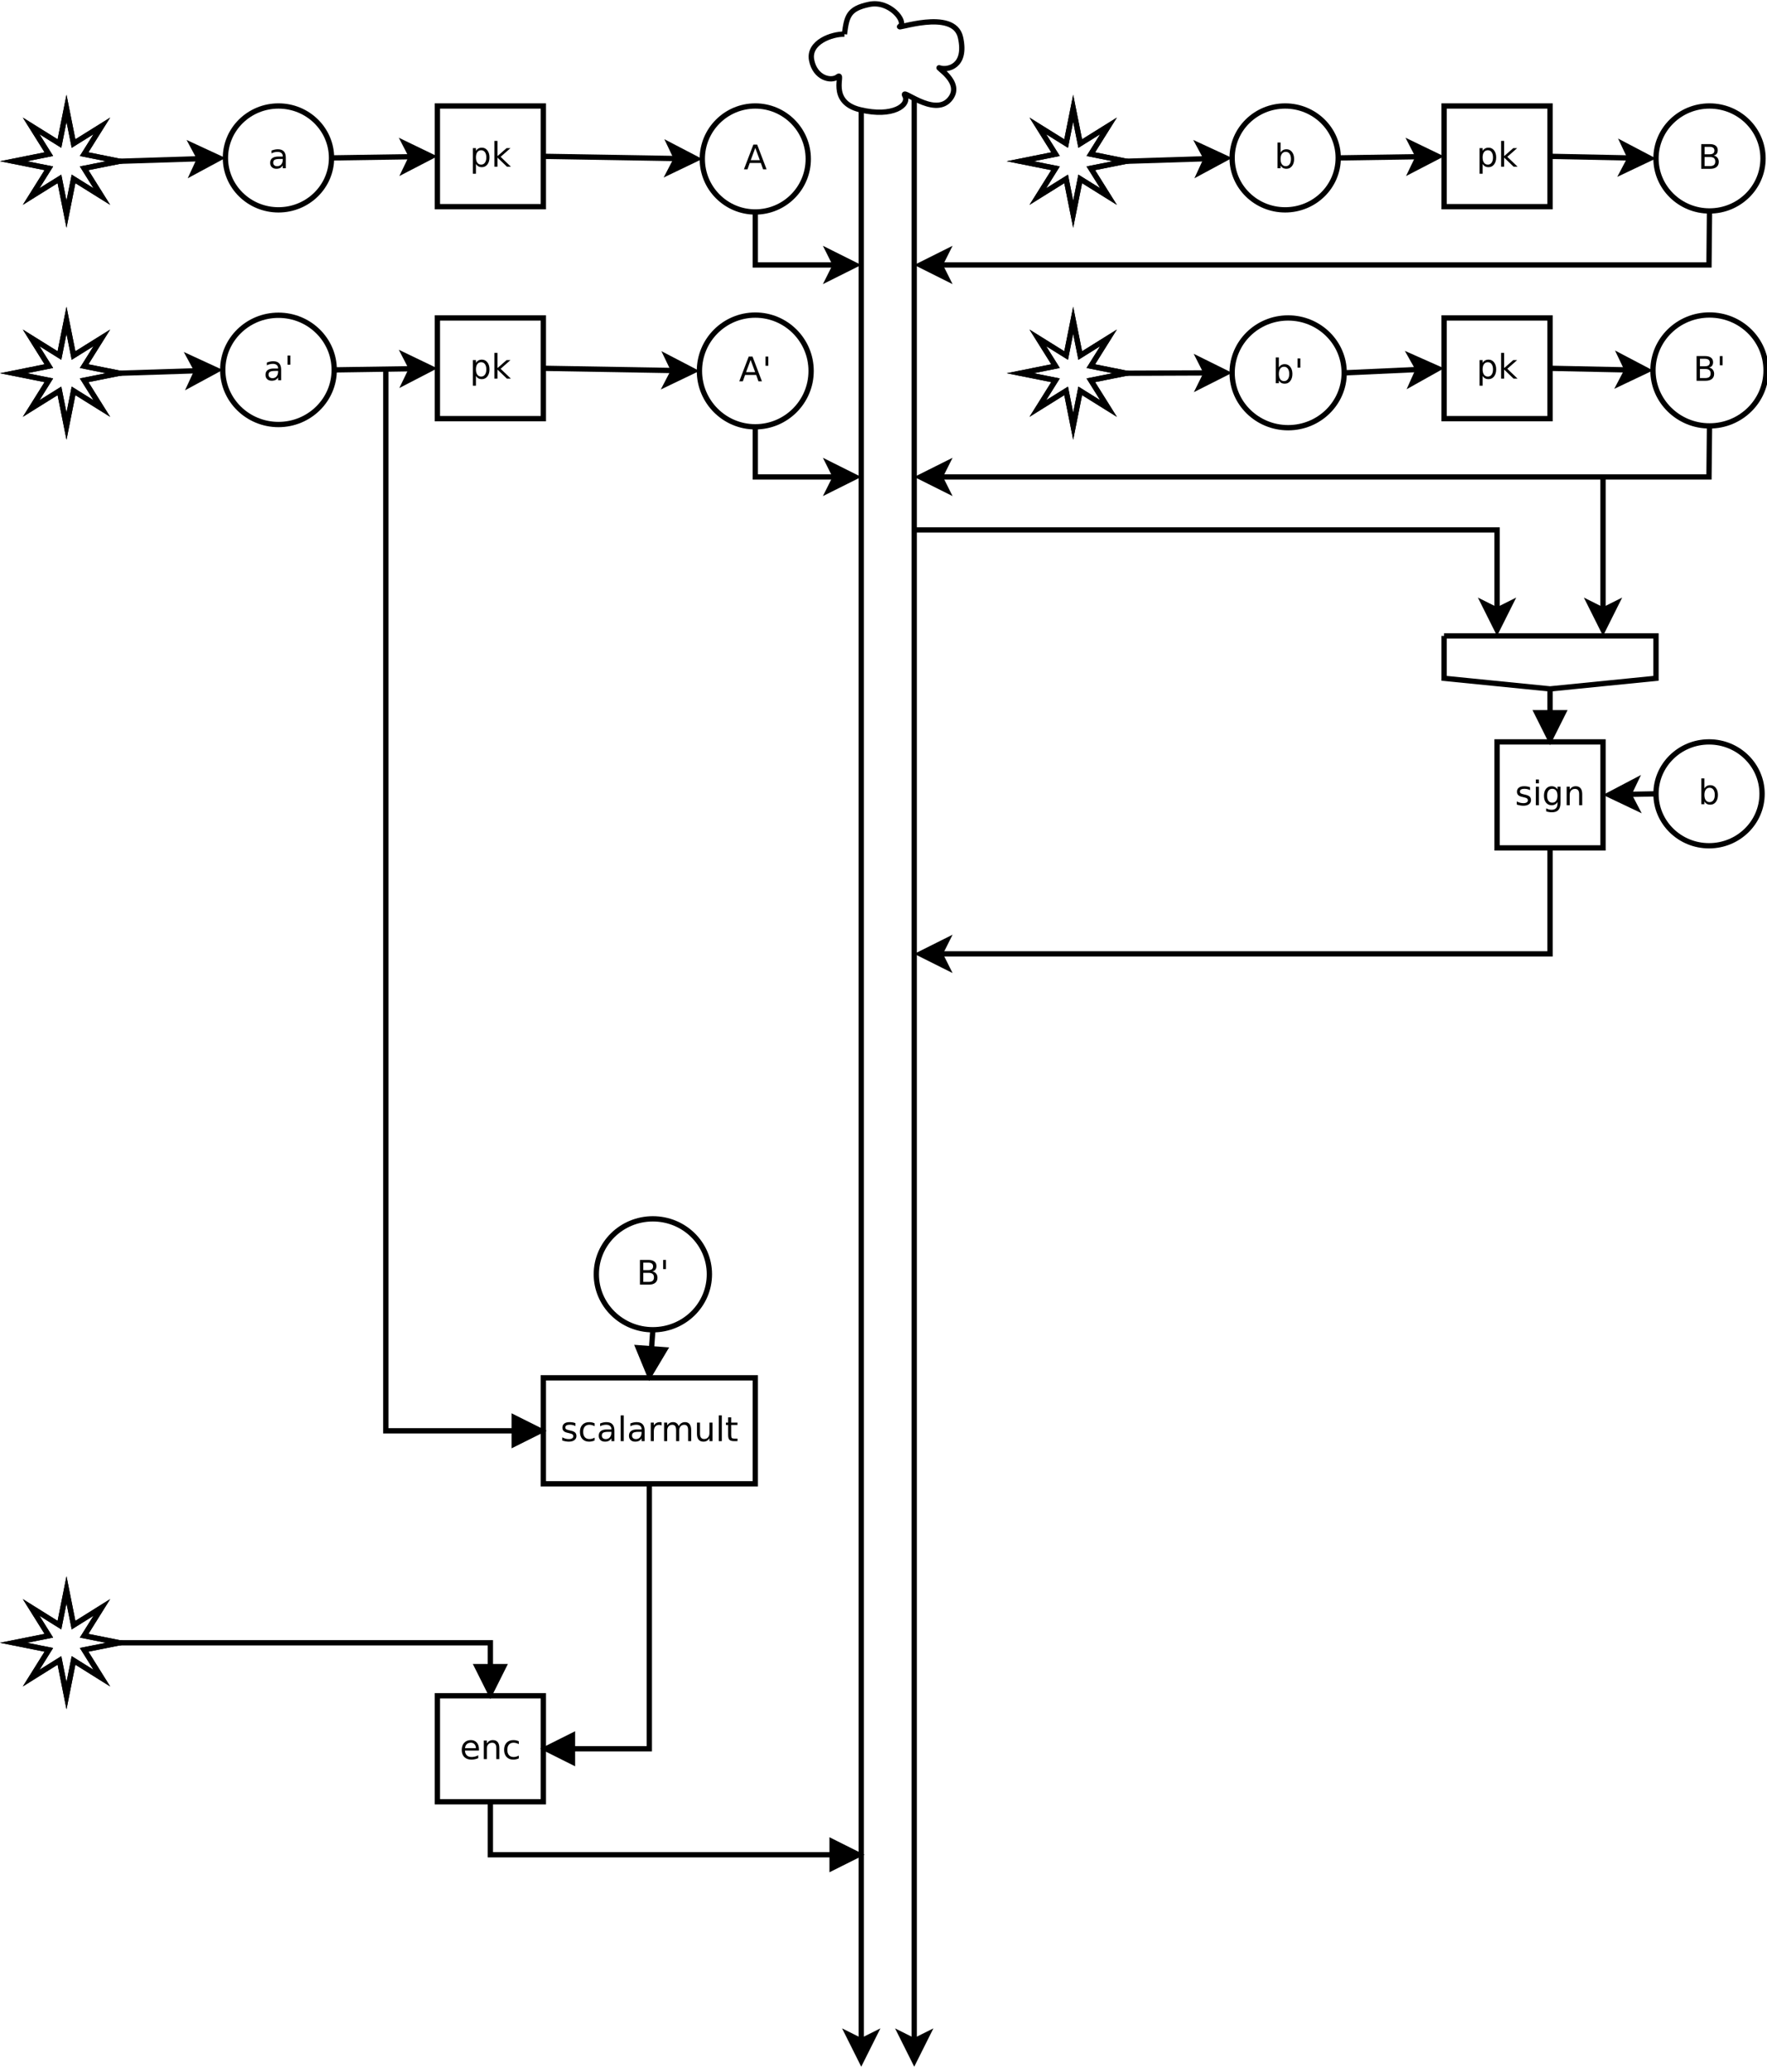 <?xml version="1.0" encoding="UTF-8"?>
<svg xmlns="http://www.w3.org/2000/svg" xmlns:xlink="http://www.w3.org/1999/xlink" width="667pt" height="782pt" viewBox="0 0 667 782" version="1.1">
<defs>
<g>
<symbol overflow="visible" id="glyph0-0">
<path style="stroke:none;" d="M 0.641 2.266 L 0.641 -9.016 L 7.031 -9.016 L 7.031 2.266 Z M 1.359 1.547 L 6.328 1.547 L 6.328 -8.297 L 1.359 -8.297 Z M 1.359 1.547 "/>
</symbol>
<symbol overflow="visible" id="glyph0-1">
<path style="stroke:none;" d="M 6.234 -3.5 C 6.234 -4.344 6.055 -5.004 5.703 -5.484 C 5.359 -5.961 4.883 -6.203 4.281 -6.203 C 3.664 -6.203 3.18 -5.961 2.828 -5.484 C 2.484 -5.004 2.312 -4.344 2.312 -3.5 C 2.312 -2.645 2.484 -1.977 2.828 -1.5 C 3.18 -1.02 3.664 -0.781 4.281 -0.781 C 4.883 -0.781 5.359 -1.02 5.703 -1.5 C 6.055 -1.977 6.234 -2.645 6.234 -3.5 Z M 2.312 -5.938 C 2.562 -6.352 2.867 -6.66 3.234 -6.859 C 3.598 -7.066 4.039 -7.172 4.562 -7.172 C 5.406 -7.172 6.094 -6.832 6.625 -6.156 C 7.156 -5.477 7.422 -4.594 7.422 -3.5 C 7.422 -2.395 7.156 -1.504 6.625 -0.828 C 6.094 -0.148 5.406 0.188 4.562 0.188 C 4.039 0.188 3.598 0.086 3.234 -0.109 C 2.867 -0.316 2.562 -0.629 2.312 -1.047 L 2.312 0 L 1.156 0 L 1.156 -9.719 L 2.312 -9.719 Z M 2.312 -5.938 "/>
</symbol>
<symbol overflow="visible" id="glyph0-2">
<path style="stroke:none;" d="M 2.516 -4.453 L 2.516 -1.031 L 4.547 -1.031 C 5.223 -1.031 5.723 -1.172 6.047 -1.453 C 6.379 -1.734 6.547 -2.164 6.547 -2.75 C 6.547 -3.332 6.379 -3.758 6.047 -4.031 C 5.723 -4.312 5.223 -4.453 4.547 -4.453 Z M 2.516 -8.297 L 2.516 -5.484 L 4.391 -5.484 C 5.004 -5.484 5.461 -5.598 5.766 -5.828 C 6.066 -6.055 6.219 -6.41 6.219 -6.891 C 6.219 -7.359 6.066 -7.707 5.766 -7.938 C 5.461 -8.176 5.004 -8.297 4.391 -8.297 Z M 1.25 -9.328 L 4.484 -9.328 C 5.441 -9.328 6.18 -9.125 6.703 -8.719 C 7.223 -8.32 7.484 -7.754 7.484 -7.016 C 7.484 -6.453 7.348 -6 7.078 -5.656 C 6.816 -5.32 6.426 -5.113 5.906 -5.031 C 6.531 -4.895 7.016 -4.613 7.359 -4.188 C 7.703 -3.77 7.875 -3.242 7.875 -2.609 C 7.875 -1.773 7.586 -1.129 7.016 -0.672 C 6.453 -0.223 5.648 0 4.609 0 L 1.25 0 Z M 1.25 -9.328 "/>
</symbol>
<symbol overflow="visible" id="glyph0-3">
<path style="stroke:none;" d="M 2.312 -1.047 L 2.312 2.656 L 1.156 2.656 L 1.156 -7 L 2.312 -7 L 2.312 -5.938 C 2.562 -6.352 2.867 -6.66 3.234 -6.859 C 3.598 -7.066 4.039 -7.172 4.562 -7.172 C 5.406 -7.172 6.094 -6.832 6.625 -6.156 C 7.156 -5.477 7.422 -4.594 7.422 -3.5 C 7.422 -2.395 7.156 -1.504 6.625 -0.828 C 6.094 -0.148 5.406 0.188 4.562 0.188 C 4.039 0.188 3.598 0.086 3.234 -0.109 C 2.867 -0.316 2.562 -0.629 2.312 -1.047 Z M 6.234 -3.5 C 6.234 -4.344 6.055 -5.004 5.703 -5.484 C 5.359 -5.961 4.883 -6.203 4.281 -6.203 C 3.664 -6.203 3.18 -5.961 2.828 -5.484 C 2.484 -5.004 2.312 -4.344 2.312 -3.5 C 2.312 -2.645 2.484 -1.977 2.828 -1.5 C 3.18 -1.02 3.664 -0.781 4.281 -0.781 C 4.883 -0.781 5.359 -1.02 5.703 -1.5 C 6.055 -1.977 6.234 -2.645 6.234 -3.5 Z M 6.234 -3.5 "/>
</symbol>
<symbol overflow="visible" id="glyph0-4">
<path style="stroke:none;" d="M 1.156 -9.719 L 2.312 -9.719 L 2.312 -3.984 L 5.75 -7 L 7.219 -7 L 3.5 -3.719 L 7.375 0 L 5.875 0 L 2.312 -3.422 L 2.312 0 L 1.156 0 Z M 1.156 -9.719 "/>
</symbol>
<symbol overflow="visible" id="glyph0-5">
<path style="stroke:none;" d="M 4.391 -3.516 C 3.461 -3.516 2.816 -3.406 2.453 -3.188 C 2.098 -2.977 1.922 -2.617 1.922 -2.109 C 1.922 -1.703 2.051 -1.379 2.312 -1.141 C 2.582 -0.898 2.953 -0.781 3.422 -0.781 C 4.055 -0.781 4.566 -1.004 4.953 -1.453 C 5.336 -1.91 5.531 -2.516 5.531 -3.266 L 5.531 -3.516 Z M 6.672 -4 L 6.672 0 L 5.531 0 L 5.531 -1.062 C 5.27 -0.633 4.941 -0.316 4.547 -0.109 C 4.16 0.086 3.68 0.188 3.109 0.188 C 2.391 0.188 1.816 -0.016 1.391 -0.422 C 0.973 -0.828 0.766 -1.363 0.766 -2.031 C 0.766 -2.82 1.023 -3.414 1.547 -3.812 C 2.078 -4.219 2.867 -4.422 3.922 -4.422 L 5.531 -4.422 L 5.531 -4.531 C 5.531 -5.062 5.352 -5.469 5 -5.75 C 4.656 -6.039 4.172 -6.188 3.547 -6.188 C 3.141 -6.188 2.75 -6.141 2.375 -6.047 C 2 -5.953 1.633 -5.812 1.281 -5.625 L 1.281 -6.672 C 1.695 -6.836 2.102 -6.961 2.5 -7.047 C 2.895 -7.129 3.281 -7.172 3.656 -7.172 C 4.676 -7.172 5.43 -6.906 5.922 -6.375 C 6.422 -5.852 6.672 -5.062 6.672 -4 Z M 6.672 -4 "/>
</symbol>
<symbol overflow="visible" id="glyph0-6">
<path style="stroke:none;" d="M 4.375 -8.078 L 2.656 -3.438 L 6.094 -3.438 Z M 3.656 -9.328 L 5.094 -9.328 L 8.641 0 L 7.328 0 L 6.484 -2.391 L 2.281 -2.391 L 1.438 0 L 0.094 0 Z M 3.656 -9.328 "/>
</symbol>
<symbol overflow="visible" id="glyph0-7">
<path style="stroke:none;" d="M 2.297 -9.328 L 2.297 -5.859 L 1.234 -5.859 L 1.234 -9.328 Z M 2.297 -9.328 "/>
</symbol>
<symbol overflow="visible" id="glyph0-8">
<path style="stroke:none;" d="M 5.672 -6.797 L 5.672 -5.703 C 5.348 -5.867 5.008 -5.992 4.656 -6.078 C 4.301 -6.16 3.938 -6.203 3.562 -6.203 C 3 -6.203 2.57 -6.113 2.281 -5.938 C 2 -5.77 1.859 -5.508 1.859 -5.156 C 1.859 -4.883 1.957 -4.672 2.156 -4.516 C 2.363 -4.367 2.773 -4.227 3.391 -4.094 L 3.781 -4 C 4.602 -3.832 5.188 -3.586 5.531 -3.266 C 5.875 -2.941 6.047 -2.5 6.047 -1.938 C 6.047 -1.281 5.785 -0.758 5.266 -0.375 C 4.754 0 4.051 0.188 3.156 0.188 C 2.781 0.188 2.391 0.148 1.984 0.078 C 1.578 0.004 1.145 -0.102 0.688 -0.25 L 0.688 -1.438 C 1.113 -1.219 1.531 -1.051 1.938 -0.938 C 2.352 -0.832 2.766 -0.781 3.172 -0.781 C 3.711 -0.781 4.129 -0.875 4.422 -1.062 C 4.711 -1.25 4.859 -1.508 4.859 -1.844 C 4.859 -2.156 4.754 -2.395 4.547 -2.562 C 4.336 -2.727 3.875 -2.891 3.156 -3.047 L 2.766 -3.141 C 2.047 -3.285 1.531 -3.516 1.219 -3.828 C 0.906 -4.141 0.75 -4.566 0.75 -5.109 C 0.75 -5.766 0.977 -6.27 1.438 -6.625 C 1.906 -6.988 2.57 -7.172 3.438 -7.172 C 3.852 -7.172 4.25 -7.141 4.625 -7.078 C 5 -7.016 5.348 -6.922 5.672 -6.797 Z M 5.672 -6.797 "/>
</symbol>
<symbol overflow="visible" id="glyph0-9">
<path style="stroke:none;" d="M 1.203 -7 L 2.359 -7 L 2.359 0 L 1.203 0 Z M 1.203 -9.719 L 2.359 -9.719 L 2.359 -8.266 L 1.203 -8.266 Z M 1.203 -9.719 "/>
</symbol>
<symbol overflow="visible" id="glyph0-10">
<path style="stroke:none;" d="M 5.812 -3.578 C 5.812 -4.41 5.641 -5.055 5.297 -5.516 C 4.953 -5.973 4.469 -6.203 3.844 -6.203 C 3.227 -6.203 2.75 -5.973 2.406 -5.516 C 2.062 -5.055 1.891 -4.41 1.891 -3.578 C 1.891 -2.754 2.062 -2.113 2.406 -1.656 C 2.75 -1.195 3.227 -0.969 3.844 -0.969 C 4.469 -0.969 4.953 -1.195 5.297 -1.656 C 5.641 -2.113 5.812 -2.754 5.812 -3.578 Z M 6.953 -0.875 C 6.953 0.32 6.688 1.207 6.156 1.781 C 5.633 2.363 4.828 2.656 3.734 2.656 C 3.328 2.656 2.945 2.625 2.594 2.562 C 2.238 2.508 1.891 2.422 1.547 2.297 L 1.547 1.172 C 1.891 1.359 2.223 1.492 2.547 1.578 C 2.879 1.672 3.219 1.719 3.562 1.719 C 4.312 1.719 4.875 1.52 5.25 1.125 C 5.625 0.727 5.812 0.133 5.812 -0.656 L 5.812 -1.234 C 5.57 -0.816 5.266 -0.504 4.891 -0.297 C 4.523 -0.098 4.082 0 3.562 0 C 2.707 0 2.016 -0.328 1.484 -0.984 C 0.961 -1.641 0.703 -2.504 0.703 -3.578 C 0.703 -4.66 0.961 -5.531 1.484 -6.188 C 2.016 -6.844 2.707 -7.172 3.562 -7.172 C 4.082 -7.172 4.523 -7.066 4.891 -6.859 C 5.266 -6.648 5.57 -6.344 5.812 -5.938 L 5.812 -7 L 6.953 -7 Z M 6.953 -0.875 "/>
</symbol>
<symbol overflow="visible" id="glyph0-11">
<path style="stroke:none;" d="M 7.016 -4.219 L 7.016 0 L 5.875 0 L 5.875 -4.188 C 5.875 -4.852 5.742 -5.348 5.484 -5.672 C 5.223 -6.004 4.836 -6.172 4.328 -6.172 C 3.703 -6.172 3.207 -5.973 2.844 -5.578 C 2.488 -5.18 2.312 -4.641 2.312 -3.953 L 2.312 0 L 1.156 0 L 1.156 -7 L 2.312 -7 L 2.312 -5.906 C 2.594 -6.332 2.914 -6.648 3.281 -6.859 C 3.656 -7.066 4.086 -7.172 4.578 -7.172 C 5.379 -7.172 5.984 -6.922 6.391 -6.422 C 6.805 -5.922 7.016 -5.188 7.016 -4.219 Z M 7.016 -4.219 "/>
</symbol>
<symbol overflow="visible" id="glyph0-12">
<path style="stroke:none;" d="M 6.25 -6.734 L 6.25 -5.656 C 5.914 -5.832 5.586 -5.961 5.266 -6.047 C 4.941 -6.141 4.613 -6.188 4.281 -6.188 C 3.531 -6.188 2.945 -5.953 2.531 -5.484 C 2.125 -5.016 1.922 -4.352 1.922 -3.5 C 1.922 -2.645 2.125 -1.977 2.531 -1.5 C 2.945 -1.031 3.531 -0.797 4.281 -0.797 C 4.613 -0.797 4.941 -0.836 5.266 -0.922 C 5.586 -1.016 5.914 -1.148 6.25 -1.328 L 6.25 -0.266 C 5.926 -0.117 5.594 -0.008 5.25 0.062 C 4.906 0.145 4.539 0.188 4.156 0.188 C 3.094 0.188 2.25 -0.145 1.625 -0.812 C 1.008 -1.477 0.703 -2.375 0.703 -3.5 C 0.703 -4.633 1.016 -5.531 1.641 -6.188 C 2.273 -6.844 3.133 -7.172 4.219 -7.172 C 4.57 -7.172 4.914 -7.133 5.25 -7.062 C 5.594 -6.988 5.926 -6.879 6.25 -6.734 Z M 6.25 -6.734 "/>
</symbol>
<symbol overflow="visible" id="glyph0-13">
<path style="stroke:none;" d="M 1.203 -9.719 L 2.359 -9.719 L 2.359 0 L 1.203 0 Z M 1.203 -9.719 "/>
</symbol>
<symbol overflow="visible" id="glyph0-14">
<path style="stroke:none;" d="M 5.266 -5.922 C 5.129 -5.992 4.984 -6.047 4.828 -6.078 C 4.68 -6.117 4.52 -6.141 4.344 -6.141 C 3.688 -6.141 3.18 -5.926 2.828 -5.5 C 2.484 -5.082 2.312 -4.477 2.312 -3.688 L 2.312 0 L 1.156 0 L 1.156 -7 L 2.312 -7 L 2.312 -5.906 C 2.562 -6.332 2.879 -6.648 3.266 -6.859 C 3.648 -7.066 4.117 -7.172 4.672 -7.172 C 4.754 -7.172 4.844 -7.164 4.938 -7.156 C 5.031 -7.145 5.133 -7.129 5.25 -7.109 Z M 5.266 -5.922 "/>
</symbol>
<symbol overflow="visible" id="glyph0-15">
<path style="stroke:none;" d="M 6.656 -5.656 C 6.938 -6.164 7.273 -6.547 7.672 -6.797 C 8.078 -7.047 8.551 -7.172 9.094 -7.172 C 9.82 -7.172 10.383 -6.914 10.781 -6.406 C 11.176 -5.895 11.375 -5.164 11.375 -4.219 L 11.375 0 L 10.219 0 L 10.219 -4.188 C 10.219 -4.852 10.098 -5.348 9.859 -5.672 C 9.629 -6.004 9.27 -6.172 8.781 -6.172 C 8.188 -6.172 7.711 -5.973 7.359 -5.578 C 7.016 -5.18 6.844 -4.641 6.844 -3.953 L 6.844 0 L 5.688 0 L 5.688 -4.188 C 5.688 -4.863 5.566 -5.363 5.328 -5.688 C 5.098 -6.008 4.734 -6.172 4.234 -6.172 C 3.648 -6.172 3.18 -5.969 2.828 -5.562 C 2.484 -5.164 2.312 -4.629 2.312 -3.953 L 2.312 0 L 1.156 0 L 1.156 -7 L 2.312 -7 L 2.312 -5.906 C 2.582 -6.332 2.898 -6.648 3.266 -6.859 C 3.629 -7.066 4.062 -7.172 4.562 -7.172 C 5.07 -7.172 5.504 -7.039 5.859 -6.781 C 6.223 -6.52 6.488 -6.145 6.656 -5.656 Z M 6.656 -5.656 "/>
</symbol>
<symbol overflow="visible" id="glyph0-16">
<path style="stroke:none;" d="M 1.094 -2.766 L 1.094 -7 L 2.234 -7 L 2.234 -2.812 C 2.234 -2.145 2.363 -1.645 2.625 -1.312 C 2.883 -0.977 3.27 -0.812 3.781 -0.812 C 4.406 -0.812 4.895 -1.008 5.25 -1.406 C 5.613 -1.801 5.797 -2.344 5.797 -3.031 L 5.797 -7 L 6.953 -7 L 6.953 0 L 5.797 0 L 5.797 -1.078 C 5.516 -0.648 5.191 -0.332 4.828 -0.125 C 4.461 0.082 4.035 0.188 3.547 0.188 C 2.742 0.188 2.133 -0.062 1.719 -0.562 C 1.301 -1.062 1.094 -1.797 1.094 -2.766 Z M 3.984 -7.172 Z M 3.984 -7.172 "/>
</symbol>
<symbol overflow="visible" id="glyph0-17">
<path style="stroke:none;" d="M 2.344 -8.984 L 2.344 -7 L 4.719 -7 L 4.719 -6.109 L 2.344 -6.109 L 2.344 -2.312 C 2.344 -1.738 2.422 -1.367 2.578 -1.203 C 2.734 -1.047 3.051 -0.969 3.531 -0.969 L 4.719 -0.969 L 4.719 0 L 3.531 0 C 2.645 0 2.031 -0.164 1.688 -0.5 C 1.352 -0.832 1.188 -1.438 1.188 -2.312 L 1.188 -6.109 L 0.344 -6.109 L 0.344 -7 L 1.188 -7 L 1.188 -8.984 Z M 2.344 -8.984 "/>
</symbol>
<symbol overflow="visible" id="glyph0-18">
<path style="stroke:none;" d="M 7.188 -3.781 L 7.188 -3.219 L 1.906 -3.219 C 1.957 -2.426 2.195 -1.82 2.625 -1.406 C 3.051 -1 3.645 -0.797 4.406 -0.797 C 4.844 -0.797 5.27 -0.848 5.688 -0.953 C 6.102 -1.066 6.516 -1.227 6.922 -1.438 L 6.922 -0.359 C 6.516 -0.18 6.094 -0.047 5.656 0.047 C 5.219 0.141 4.781 0.188 4.344 0.188 C 3.219 0.188 2.328 -0.133 1.672 -0.781 C 1.023 -1.438 0.703 -2.32 0.703 -3.438 C 0.703 -4.582 1.008 -5.488 1.625 -6.156 C 2.25 -6.832 3.086 -7.172 4.141 -7.172 C 5.078 -7.172 5.816 -6.863 6.359 -6.25 C 6.91 -5.645 7.188 -4.82 7.188 -3.781 Z M 6.047 -4.125 C 6.035 -4.75 5.859 -5.25 5.516 -5.625 C 5.172 -6 4.719 -6.188 4.156 -6.188 C 3.508 -6.188 2.992 -6.004 2.609 -5.641 C 2.223 -5.285 2 -4.781 1.938 -4.125 Z M 6.047 -4.125 "/>
</symbol>
</g>
</defs>
<g id="surface138604">
<rect x="0" y="0" width="667" height="782" style="fill:rgb(100%,100%,100%);fill-opacity:1;stroke:none;"/>
<path style="fill-rule:evenodd;fill:rgb(100%,100%,100%);fill-opacity:1;stroke-width:0.1;stroke-linecap:butt;stroke-linejoin:miter;stroke:rgb(0%,0%,0%);stroke-opacity:1;stroke-miterlimit:10;" d="M 41 9.043 L 41.667 8.909 L 41.333 8.376 L 41.867 8.709 L 42 8.043 L 42.133 8.709 L 42.667 8.376 L 42.333 8.909 L 43 9.043 L 42.333 9.176 L 42.667 9.709 L 42.133 9.376 L 42 10.043 L 41.867 9.376 L 41.333 9.709 L 41.667 9.176 Z M 41 9.043 " transform="matrix(20,0,0,20,-434.901,-120)"/>
<path style="fill:none;stroke-width:0.1;stroke-linecap:butt;stroke-linejoin:miter;stroke:rgb(0%,0%,0%);stroke-opacity:1;stroke-miterlimit:10;" d="M 41 9.043 L 41.667 8.909 L 41.333 8.376 L 41.867 8.709 L 42 8.043 L 42.133 8.709 L 42.667 8.376 L 42.333 8.909 L 43 9.043 L 42.333 9.176 L 42.667 9.709 L 42.133 9.376 L 42 10.043 L 41.867 9.376 L 41.333 9.709 L 41.667 9.176 Z M 41 9.043 " transform="matrix(20,0,0,20,-434.901,-120)"/>
<path style="fill-rule:evenodd;fill:rgb(100%,100%,100%);fill-opacity:1;stroke-width:0.1;stroke-linecap:butt;stroke-linejoin:miter;stroke:rgb(0%,0%,0%);stroke-opacity:1;stroke-miterlimit:10;" d="M 47.002 8.98 C 47.002 9.521 46.554 9.96 46.001 9.96 C 45.448 9.96 45 9.521 45 8.98 C 45 8.439 45.448 8 46.001 8 C 46.554 8 47.002 8.439 47.002 8.98 " transform="matrix(20,0,0,20,-434.901,-120)"/>
<g style="fill:rgb(0%,0%,0%);fill-opacity:1;">
  <use xlink:href="#glyph0-1" x="481.074" y="63.506"/>
</g>
<path style="fill-rule:evenodd;fill:rgb(100%,100%,100%);fill-opacity:1;stroke-width:0.1;stroke-linecap:butt;stroke-linejoin:miter;stroke:rgb(0%,0%,0%);stroke-opacity:1;stroke-miterlimit:10;" d="M 55.02 8.99 C 55.02 9.537 54.568 9.981 54.01 9.981 C 53.452 9.981 53 9.537 53 8.99 C 53 8.443 53.452 8 54.01 8 C 54.568 8 55.02 8.443 55.02 8.99 " transform="matrix(20,0,0,20,-434.901,-120)"/>
<g style="fill:rgb(0%,0%,0%);fill-opacity:1;">
  <use xlink:href="#glyph0-2" x="640.926" y="63.713"/>
</g>
<path style="fill-rule:evenodd;fill:rgb(100%,100%,100%);fill-opacity:1;stroke-width:0.1;stroke-linecap:butt;stroke-linejoin:miter;stroke:rgb(0%,0%,0%);stroke-opacity:1;stroke-miterlimit:10;" d="M 49 8 L 51 8 L 51 9.9 L 49 9.9 Z M 49 8 " transform="matrix(20,0,0,20,-434.901,-120)"/>
<g style="fill:rgb(0%,0%,0%);fill-opacity:1;">
  <use xlink:href="#glyph0-3" x="557.344" y="62.904"/>
  <use xlink:href="#glyph0-4" x="565.469" y="62.904"/>
</g>
<path style="fill:none;stroke-width:0.1;stroke-linecap:butt;stroke-linejoin:miter;stroke:rgb(0%,0%,0%);stroke-opacity:1;stroke-miterlimit:10;" d="M 47.002 8.98 L 48.513 8.957 " transform="matrix(20,0,0,20,-434.901,-120)"/>
<path style="fill-rule:evenodd;fill:rgb(0%,0%,0%);fill-opacity:1;stroke-width:0.1;stroke-linecap:butt;stroke-linejoin:miter;stroke:rgb(0%,0%,0%);stroke-opacity:1;stroke-miterlimit:10;" d="M 48.888 8.952 L 48.392 9.209 L 48.513 8.957 L 48.385 8.709 Z M 48.888 8.952 " transform="matrix(20,0,0,20,-434.901,-120)"/>
<path style="fill:none;stroke-width:0.1;stroke-linecap:butt;stroke-linejoin:miter;stroke:rgb(0%,0%,0%);stroke-opacity:1;stroke-miterlimit:10;" d="M 51 8.95 L 52.513 8.981 " transform="matrix(20,0,0,20,-434.901,-120)"/>
<path style="fill-rule:evenodd;fill:rgb(0%,0%,0%);fill-opacity:1;stroke-width:0.1;stroke-linecap:butt;stroke-linejoin:miter;stroke:rgb(0%,0%,0%);stroke-opacity:1;stroke-miterlimit:10;" d="M 52.888 8.988 L 52.383 9.228 L 52.513 8.981 L 52.393 8.728 Z M 52.888 8.988 " transform="matrix(20,0,0,20,-434.901,-120)"/>
<path style="fill:none;stroke-width:0.1;stroke-linecap:butt;stroke-linejoin:miter;stroke:rgb(0%,0%,0%);stroke-opacity:1;stroke-miterlimit:10;" d="M 43 9.043 L 44.513 8.995 " transform="matrix(20,0,0,20,-434.901,-120)"/>
<path style="fill-rule:evenodd;fill:rgb(0%,0%,0%);fill-opacity:1;stroke-width:0.1;stroke-linecap:butt;stroke-linejoin:miter;stroke:rgb(0%,0%,0%);stroke-opacity:1;stroke-miterlimit:10;" d="M 44.888 8.984 L 44.396 9.249 L 44.513 8.995 L 44.381 8.749 Z M 44.888 8.984 " transform="matrix(20,0,0,20,-434.901,-120)"/>
<path style="fill:none;stroke-width:0.1;stroke-linecap:butt;stroke-linejoin:miter;stroke:rgb(0%,0%,0%);stroke-opacity:1;stroke-miterlimit:10;" d="M 54.01 9.981 L 54 11 L 39.487 11 " transform="matrix(20,0,0,20,-434.901,-120)"/>
<path style="fill-rule:evenodd;fill:rgb(0%,0%,0%);fill-opacity:1;stroke-width:0.1;stroke-linecap:butt;stroke-linejoin:miter;stroke:rgb(0%,0%,0%);stroke-opacity:1;stroke-miterlimit:10;" d="M 39.112 11 L 39.612 10.75 L 39.487 11 L 39.612 11.25 Z M 39.112 11 " transform="matrix(20,0,0,20,-434.901,-120)"/>
<path style="fill:none;stroke-width:0.1;stroke-linecap:butt;stroke-linejoin:miter;stroke:rgb(0%,0%,0%);stroke-opacity:1;stroke-miterlimit:10;" d="M 39 7 L 39 44.513 " transform="matrix(20,0,0,20,-434.901,-120)"/>
<path style="fill-rule:evenodd;fill:rgb(0%,0%,0%);fill-opacity:1;stroke-width:0.1;stroke-linecap:butt;stroke-linejoin:miter;stroke:rgb(0%,0%,0%);stroke-opacity:1;stroke-miterlimit:10;" d="M 39 44.888 L 38.75 44.388 L 39 44.513 L 39.25 44.388 Z M 39 44.888 " transform="matrix(20,0,0,20,-434.901,-120)"/>
<path style="fill:none;stroke-width:0.1;stroke-linecap:butt;stroke-linejoin:miter;stroke:rgb(0%,0%,0%);stroke-opacity:1;stroke-miterlimit:10;" d="M 38 7 L 38 44.513 " transform="matrix(20,0,0,20,-434.901,-120)"/>
<path style="fill-rule:evenodd;fill:rgb(0%,0%,0%);fill-opacity:1;stroke-width:0.1;stroke-linecap:butt;stroke-linejoin:miter;stroke:rgb(0%,0%,0%);stroke-opacity:1;stroke-miterlimit:10;" d="M 38 44.888 L 37.75 44.388 L 38 44.513 L 38.25 44.388 Z M 38 44.888 " transform="matrix(20,0,0,20,-434.901,-120)"/>
<path style="fill-rule:evenodd;fill:rgb(100%,100%,100%);fill-opacity:1;stroke-width:0.1;stroke-linecap:butt;stroke-linejoin:miter;stroke:rgb(0%,0%,0%);stroke-opacity:1;stroke-miterlimit:10;" d="M 37.683 6.645 C 37.451 6.638 37 6.795 37.063 7.133 C 37.127 7.471 37.43 7.546 37.556 7.448 C 37.683 7.351 37.359 7.921 37.979 8.071 C 38.599 8.221 38.916 7.981 38.824 7.808 C 38.732 7.636 39.366 8.213 39.662 7.883 C 39.958 7.553 39.359 7.238 39.486 7.283 C 39.613 7.328 40 7.268 39.873 6.705 C 39.746 6.143 38.606 6.578 38.732 6.495 C 38.859 6.413 38.542 6 38.148 6.083 C 37.753 6.165 37.726 6.315 37.683 6.645 L 37.683 6.645 " transform="matrix(20,0,0,20,-434.901,-120)"/>
<path style="fill-rule:evenodd;fill:rgb(100%,100%,100%);fill-opacity:1;stroke-width:0.1;stroke-linecap:butt;stroke-linejoin:miter;stroke:rgb(0%,0%,0%);stroke-opacity:1;stroke-miterlimit:10;" d="M 22 9.043 L 22.667 8.909 L 22.333 8.376 L 22.867 8.709 L 23 8.043 L 23.133 8.709 L 23.667 8.376 L 23.333 8.909 L 24 9.043 L 23.333 9.176 L 23.667 9.709 L 23.133 9.376 L 23 10.043 L 22.867 9.376 L 22.333 9.709 L 22.667 9.176 Z M 22 9.043 " transform="matrix(20,0,0,20,-434.901,-120)"/>
<path style="fill:none;stroke-width:0.1;stroke-linecap:butt;stroke-linejoin:miter;stroke:rgb(0%,0%,0%);stroke-opacity:1;stroke-miterlimit:10;" d="M 22 9.043 L 22.667 8.909 L 22.333 8.376 L 22.867 8.709 L 23 8.043 L 23.133 8.709 L 23.667 8.376 L 23.333 8.909 L 24 9.043 L 23.333 9.176 L 23.667 9.709 L 23.133 9.376 L 23 10.043 L 22.867 9.376 L 22.333 9.709 L 22.667 9.176 Z M 22 9.043 " transform="matrix(20,0,0,20,-434.901,-120)"/>
<path style="fill-rule:evenodd;fill:rgb(100%,100%,100%);fill-opacity:1;stroke-width:0.1;stroke-linecap:butt;stroke-linejoin:miter;stroke:rgb(0%,0%,0%);stroke-opacity:1;stroke-miterlimit:10;" d="M 28.002 8.98 C 28.002 9.521 27.554 9.96 27.001 9.96 C 26.448 9.96 26 9.521 26 8.98 C 26 8.439 26.448 8 27.001 8 C 27.554 8 28.002 8.439 28.002 8.98 " transform="matrix(20,0,0,20,-434.901,-120)"/>
<g style="fill:rgb(0%,0%,0%);fill-opacity:1;">
  <use xlink:href="#glyph0-5" x="101.211" y="63.506"/>
</g>
<path style="fill-rule:evenodd;fill:rgb(100%,100%,100%);fill-opacity:1;stroke-width:0.1;stroke-linecap:butt;stroke-linejoin:miter;stroke:rgb(0%,0%,0%);stroke-opacity:1;stroke-miterlimit:10;" d="M 37 9 C 37 9.552 36.552 10 36 10 C 35.448 10 35 9.552 35 9 C 35 8.448 35.448 8 36 8 C 36.552 8 37 8.448 37 9 " transform="matrix(20,0,0,20,-434.901,-120)"/>
<g style="fill:rgb(0%,0%,0%);fill-opacity:1;">
  <use xlink:href="#glyph0-6" x="280.723" y="63.904"/>
</g>
<path style="fill-rule:evenodd;fill:rgb(100%,100%,100%);fill-opacity:1;stroke-width:0.1;stroke-linecap:butt;stroke-linejoin:miter;stroke:rgb(0%,0%,0%);stroke-opacity:1;stroke-miterlimit:10;" d="M 30 8 L 32 8 L 32 9.9 L 30 9.9 Z M 30 8 " transform="matrix(20,0,0,20,-434.901,-120)"/>
<g style="fill:rgb(0%,0%,0%);fill-opacity:1;">
  <use xlink:href="#glyph0-3" x="177.344" y="62.904"/>
  <use xlink:href="#glyph0-4" x="185.469" y="62.904"/>
</g>
<path style="fill:none;stroke-width:0.1;stroke-linecap:butt;stroke-linejoin:miter;stroke:rgb(0%,0%,0%);stroke-opacity:1;stroke-miterlimit:10;" d="M 28.002 8.98 L 29.513 8.957 " transform="matrix(20,0,0,20,-434.901,-120)"/>
<path style="fill-rule:evenodd;fill:rgb(0%,0%,0%);fill-opacity:1;stroke-width:0.1;stroke-linecap:butt;stroke-linejoin:miter;stroke:rgb(0%,0%,0%);stroke-opacity:1;stroke-miterlimit:10;" d="M 29.888 8.952 L 29.392 9.209 L 29.513 8.957 L 29.385 8.709 Z M 29.888 8.952 " transform="matrix(20,0,0,20,-434.901,-120)"/>
<path style="fill:none;stroke-width:0.1;stroke-linecap:butt;stroke-linejoin:miter;stroke:rgb(0%,0%,0%);stroke-opacity:1;stroke-miterlimit:10;" d="M 32 8.95 L 34.513 8.992 " transform="matrix(20,0,0,20,-434.901,-120)"/>
<path style="fill-rule:evenodd;fill:rgb(0%,0%,0%);fill-opacity:1;stroke-width:0.1;stroke-linecap:butt;stroke-linejoin:miter;stroke:rgb(0%,0%,0%);stroke-opacity:1;stroke-miterlimit:10;" d="M 34.888 8.998 L 34.384 9.24 L 34.513 8.992 L 34.393 8.74 Z M 34.888 8.998 " transform="matrix(20,0,0,20,-434.901,-120)"/>
<path style="fill:none;stroke-width:0.1;stroke-linecap:butt;stroke-linejoin:miter;stroke:rgb(0%,0%,0%);stroke-opacity:1;stroke-miterlimit:10;" d="M 24 9.043 L 25.513 8.995 " transform="matrix(20,0,0,20,-434.901,-120)"/>
<path style="fill-rule:evenodd;fill:rgb(0%,0%,0%);fill-opacity:1;stroke-width:0.1;stroke-linecap:butt;stroke-linejoin:miter;stroke:rgb(0%,0%,0%);stroke-opacity:1;stroke-miterlimit:10;" d="M 25.888 8.984 L 25.396 9.249 L 25.513 8.995 L 25.381 8.749 Z M 25.888 8.984 " transform="matrix(20,0,0,20,-434.901,-120)"/>
<path style="fill:none;stroke-width:0.1;stroke-linecap:butt;stroke-linejoin:miter;stroke:rgb(0%,0%,0%);stroke-opacity:1;stroke-miterlimit:10;" d="M 36 10 L 36 11 L 37.513 11 " transform="matrix(20,0,0,20,-434.901,-120)"/>
<path style="fill-rule:evenodd;fill:rgb(0%,0%,0%);fill-opacity:1;stroke-width:0.1;stroke-linecap:butt;stroke-linejoin:miter;stroke:rgb(0%,0%,0%);stroke-opacity:1;stroke-miterlimit:10;" d="M 37.888 11 L 37.388 11.25 L 37.513 11 L 37.388 10.75 Z M 37.888 11 " transform="matrix(20,0,0,20,-434.901,-120)"/>
<path style="fill-rule:evenodd;fill:rgb(100%,100%,100%);fill-opacity:1;stroke-width:0.1;stroke-linecap:butt;stroke-linejoin:miter;stroke:rgb(0%,0%,0%);stroke-opacity:1;stroke-miterlimit:10;" d="M 41 13.043 L 41.667 12.909 L 41.333 12.376 L 41.867 12.709 L 42 12.043 L 42.133 12.709 L 42.667 12.376 L 42.333 12.909 L 43 13.043 L 42.333 13.176 L 42.667 13.709 L 42.133 13.376 L 42 14.043 L 41.867 13.376 L 41.333 13.709 L 41.667 13.176 Z M 41 13.043 " transform="matrix(20,0,0,20,-434.901,-120)"/>
<path style="fill:none;stroke-width:0.1;stroke-linecap:butt;stroke-linejoin:miter;stroke:rgb(0%,0%,0%);stroke-opacity:1;stroke-miterlimit:10;" d="M 41 13.043 L 41.667 12.909 L 41.333 12.376 L 41.867 12.709 L 42 12.043 L 42.133 12.709 L 42.667 12.376 L 42.333 12.909 L 43 13.043 L 42.333 13.176 L 42.667 13.709 L 42.133 13.376 L 42 14.043 L 41.867 13.376 L 41.333 13.709 L 41.667 13.176 Z M 41 13.043 " transform="matrix(20,0,0,20,-434.901,-120)"/>
<path style="fill-rule:evenodd;fill:rgb(100%,100%,100%);fill-opacity:1;stroke-width:0.1;stroke-linecap:butt;stroke-linejoin:miter;stroke:rgb(0%,0%,0%);stroke-opacity:1;stroke-miterlimit:10;" d="M 47.115 13.036 C 47.115 13.607 46.642 14.071 46.057 14.071 C 45.473 14.071 45 13.607 45 13.036 C 45 12.464 45.473 12 46.057 12 C 46.642 12 47.115 12.464 47.115 13.036 " transform="matrix(20,0,0,20,-434.901,-120)"/>
<g style="fill:rgb(0%,0%,0%);fill-opacity:1;">
  <use xlink:href="#glyph0-1" x="480.426" y="144.615"/>
  <use xlink:href="#glyph0-7" x="488.551" y="144.615"/>
</g>
<path style="fill-rule:evenodd;fill:rgb(100%,100%,100%);fill-opacity:1;stroke-width:0.1;stroke-linecap:butt;stroke-linejoin:miter;stroke:rgb(0%,0%,0%);stroke-opacity:1;stroke-miterlimit:10;" d="M 55.077 12.99 C 55.077 13.568 54.6 14.037 54.01 14.037 C 53.421 14.037 52.943 13.568 52.943 12.99 C 52.943 12.412 53.421 11.944 54.01 11.944 C 54.6 11.944 55.077 12.412 55.077 12.99 " transform="matrix(20,0,0,20,-434.901,-120)"/>
<g style="fill:rgb(0%,0%,0%);fill-opacity:1;">
  <use xlink:href="#glyph0-2" x="639.168" y="143.713"/>
  <use xlink:href="#glyph0-7" x="647.949" y="143.713"/>
</g>
<path style="fill-rule:evenodd;fill:rgb(100%,100%,100%);fill-opacity:1;stroke-width:0.1;stroke-linecap:butt;stroke-linejoin:miter;stroke:rgb(0%,0%,0%);stroke-opacity:1;stroke-miterlimit:10;" d="M 49 12 L 51 12 L 51 13.9 L 49 13.9 Z M 49 12 " transform="matrix(20,0,0,20,-434.901,-120)"/>
<g style="fill:rgb(0%,0%,0%);fill-opacity:1;">
  <use xlink:href="#glyph0-3" x="557.344" y="142.904"/>
  <use xlink:href="#glyph0-4" x="565.469" y="142.904"/>
</g>
<path style="fill:none;stroke-width:0.1;stroke-linecap:butt;stroke-linejoin:miter;stroke:rgb(0%,0%,0%);stroke-opacity:1;stroke-miterlimit:10;" d="M 47.115 13.036 L 48.514 12.972 " transform="matrix(20,0,0,20,-434.901,-120)"/>
<path style="fill-rule:evenodd;fill:rgb(0%,0%,0%);fill-opacity:1;stroke-width:0.1;stroke-linecap:butt;stroke-linejoin:miter;stroke:rgb(0%,0%,0%);stroke-opacity:1;stroke-miterlimit:10;" d="M 48.888 12.955 L 48.4 13.228 L 48.514 12.972 L 48.377 12.728 Z M 48.888 12.955 " transform="matrix(20,0,0,20,-434.901,-120)"/>
<path style="fill:none;stroke-width:0.1;stroke-linecap:butt;stroke-linejoin:miter;stroke:rgb(0%,0%,0%);stroke-opacity:1;stroke-miterlimit:10;" d="M 51 12.95 L 52.456 12.98 " transform="matrix(20,0,0,20,-434.901,-120)"/>
<path style="fill-rule:evenodd;fill:rgb(0%,0%,0%);fill-opacity:1;stroke-width:0.1;stroke-linecap:butt;stroke-linejoin:miter;stroke:rgb(0%,0%,0%);stroke-opacity:1;stroke-miterlimit:10;" d="M 52.831 12.988 L 52.326 13.228 L 52.456 12.98 L 52.336 12.728 Z M 52.831 12.988 " transform="matrix(20,0,0,20,-434.901,-120)"/>
<path style="fill:none;stroke-width:0.1;stroke-linecap:butt;stroke-linejoin:miter;stroke:rgb(0%,0%,0%);stroke-opacity:1;stroke-miterlimit:10;" d="M 43 13.043 L 44.513 13.037 " transform="matrix(20,0,0,20,-434.901,-120)"/>
<path style="fill-rule:evenodd;fill:rgb(0%,0%,0%);fill-opacity:1;stroke-width:0.1;stroke-linecap:butt;stroke-linejoin:miter;stroke:rgb(0%,0%,0%);stroke-opacity:1;stroke-miterlimit:10;" d="M 44.888 13.036 L 44.389 13.288 L 44.513 13.037 L 44.387 12.788 Z M 44.888 13.036 " transform="matrix(20,0,0,20,-434.901,-120)"/>
<path style="fill:none;stroke-width:0.1;stroke-linecap:butt;stroke-linejoin:miter;stroke:rgb(0%,0%,0%);stroke-opacity:1;stroke-miterlimit:10;" d="M 54.01 14.037 L 54 15 L 39.487 15 " transform="matrix(20,0,0,20,-434.901,-120)"/>
<path style="fill-rule:evenodd;fill:rgb(0%,0%,0%);fill-opacity:1;stroke-width:0.1;stroke-linecap:butt;stroke-linejoin:miter;stroke:rgb(0%,0%,0%);stroke-opacity:1;stroke-miterlimit:10;" d="M 39.112 15 L 39.612 14.75 L 39.487 15 L 39.612 15.25 Z M 39.112 15 " transform="matrix(20,0,0,20,-434.901,-120)"/>
<path style="fill-rule:evenodd;fill:rgb(100%,100%,100%);fill-opacity:1;stroke-width:0.1;stroke-linecap:butt;stroke-linejoin:miter;stroke:rgb(0%,0%,0%);stroke-opacity:1;stroke-miterlimit:10;" d="M 22 13.043 L 22.667 12.909 L 22.333 12.376 L 22.867 12.709 L 23 12.043 L 23.133 12.709 L 23.667 12.376 L 23.333 12.909 L 24 13.043 L 23.333 13.176 L 23.667 13.709 L 23.133 13.376 L 23 14.043 L 22.867 13.376 L 22.333 13.709 L 22.667 13.176 Z M 22 13.043 " transform="matrix(20,0,0,20,-434.901,-120)"/>
<path style="fill:none;stroke-width:0.1;stroke-linecap:butt;stroke-linejoin:miter;stroke:rgb(0%,0%,0%);stroke-opacity:1;stroke-miterlimit:10;" d="M 22 13.043 L 22.667 12.909 L 22.333 12.376 L 22.867 12.709 L 23 12.043 L 23.133 12.709 L 23.667 12.376 L 23.333 12.909 L 24 13.043 L 23.333 13.176 L 23.667 13.709 L 23.133 13.376 L 23 14.043 L 22.867 13.376 L 22.333 13.709 L 22.667 13.176 Z M 22 13.043 " transform="matrix(20,0,0,20,-434.901,-120)"/>
<path style="fill-rule:evenodd;fill:rgb(100%,100%,100%);fill-opacity:1;stroke-width:0.1;stroke-linecap:butt;stroke-linejoin:miter;stroke:rgb(0%,0%,0%);stroke-opacity:1;stroke-miterlimit:10;" d="M 28.053 12.98 C 28.053 13.549 27.582 14.011 27.001 14.011 C 26.42 14.011 25.949 13.549 25.949 12.98 C 25.949 12.411 26.42 11.949 27.001 11.949 C 27.582 11.949 28.053 12.411 28.053 12.98 " transform="matrix(20,0,0,20,-434.901,-120)"/>
<g style="fill:rgb(0%,0%,0%);fill-opacity:1;">
  <use xlink:href="#glyph0-5" x="99.453" y="143.506"/>
  <use xlink:href="#glyph0-7" x="107.297" y="143.506"/>
</g>
<path style="fill-rule:evenodd;fill:rgb(100%,100%,100%);fill-opacity:1;stroke-width:0.1;stroke-linecap:butt;stroke-linejoin:miter;stroke:rgb(0%,0%,0%);stroke-opacity:1;stroke-miterlimit:10;" d="M 37.054 13 C 37.054 13.582 36.582 14.054 36 14.054 C 35.418 14.054 34.946 13.582 34.946 13 C 34.946 12.418 35.418 11.946 36 11.946 C 36.582 11.946 37.054 12.418 37.054 13 " transform="matrix(20,0,0,20,-434.901,-120)"/>
<g style="fill:rgb(0%,0%,0%);fill-opacity:1;">
  <use xlink:href="#glyph0-6" x="278.965" y="143.904"/>
  <use xlink:href="#glyph0-7" x="287.721" y="143.904"/>
</g>
<path style="fill-rule:evenodd;fill:rgb(100%,100%,100%);fill-opacity:1;stroke-width:0.1;stroke-linecap:butt;stroke-linejoin:miter;stroke:rgb(0%,0%,0%);stroke-opacity:1;stroke-miterlimit:10;" d="M 30 12 L 32 12 L 32 13.9 L 30 13.9 Z M 30 12 " transform="matrix(20,0,0,20,-434.901,-120)"/>
<g style="fill:rgb(0%,0%,0%);fill-opacity:1;">
  <use xlink:href="#glyph0-3" x="177.344" y="142.904"/>
  <use xlink:href="#glyph0-4" x="185.469" y="142.904"/>
</g>
<path style="fill:none;stroke-width:0.1;stroke-linecap:butt;stroke-linejoin:miter;stroke:rgb(0%,0%,0%);stroke-opacity:1;stroke-miterlimit:10;" d="M 28.053 12.98 L 29.513 12.958 " transform="matrix(20,0,0,20,-434.901,-120)"/>
<path style="fill-rule:evenodd;fill:rgb(0%,0%,0%);fill-opacity:1;stroke-width:0.1;stroke-linecap:butt;stroke-linejoin:miter;stroke:rgb(0%,0%,0%);stroke-opacity:1;stroke-miterlimit:10;" d="M 29.888 12.952 L 29.392 13.209 L 29.513 12.958 L 29.385 12.71 Z M 29.888 12.952 " transform="matrix(20,0,0,20,-434.901,-120)"/>
<path style="fill:none;stroke-width:0.1;stroke-linecap:butt;stroke-linejoin:miter;stroke:rgb(0%,0%,0%);stroke-opacity:1;stroke-miterlimit:10;" d="M 32 12.95 L 34.459 12.992 " transform="matrix(20,0,0,20,-434.901,-120)"/>
<path style="fill-rule:evenodd;fill:rgb(0%,0%,0%);fill-opacity:1;stroke-width:0.1;stroke-linecap:butt;stroke-linejoin:miter;stroke:rgb(0%,0%,0%);stroke-opacity:1;stroke-miterlimit:10;" d="M 34.834 12.998 L 34.33 13.24 L 34.459 12.992 L 34.338 12.74 Z M 34.834 12.998 " transform="matrix(20,0,0,20,-434.901,-120)"/>
<path style="fill:none;stroke-width:0.1;stroke-linecap:butt;stroke-linejoin:miter;stroke:rgb(0%,0%,0%);stroke-opacity:1;stroke-miterlimit:10;" d="M 24 13.043 L 25.462 12.996 " transform="matrix(20,0,0,20,-434.901,-120)"/>
<path style="fill-rule:evenodd;fill:rgb(0%,0%,0%);fill-opacity:1;stroke-width:0.1;stroke-linecap:butt;stroke-linejoin:miter;stroke:rgb(0%,0%,0%);stroke-opacity:1;stroke-miterlimit:10;" d="M 25.837 12.984 L 25.345 13.25 L 25.462 12.996 L 25.329 12.75 Z M 25.837 12.984 " transform="matrix(20,0,0,20,-434.901,-120)"/>
<path style="fill:none;stroke-width:0.1;stroke-linecap:butt;stroke-linejoin:miter;stroke:rgb(0%,0%,0%);stroke-opacity:1;stroke-miterlimit:10;" d="M 36 14.054 L 36 15 L 37.513 15 " transform="matrix(20,0,0,20,-434.901,-120)"/>
<path style="fill-rule:evenodd;fill:rgb(0%,0%,0%);fill-opacity:1;stroke-width:0.1;stroke-linecap:butt;stroke-linejoin:miter;stroke:rgb(0%,0%,0%);stroke-opacity:1;stroke-miterlimit:10;" d="M 37.888 15 L 37.388 15.25 L 37.513 15 L 37.388 14.75 Z M 37.888 15 " transform="matrix(20,0,0,20,-434.901,-120)"/>
<path style="fill-rule:evenodd;fill:rgb(100%,100%,100%);fill-opacity:1;stroke-width:0.1;stroke-linecap:butt;stroke-linejoin:miter;stroke:rgb(0%,0%,0%);stroke-opacity:1;stroke-miterlimit:10;" d="M 49 18 L 53 18 L 53 18.8 L 51 19 L 49 18.8 L 49 18 " transform="matrix(20,0,0,20,-434.901,-120)"/>
<path style="fill:none;stroke-width:0.1;stroke-linecap:butt;stroke-linejoin:miter;stroke:rgb(0%,0%,0%);stroke-opacity:1;stroke-miterlimit:10;" d="M 52 15 L 52 17.513 " transform="matrix(20,0,0,20,-434.901,-120)"/>
<path style="fill-rule:evenodd;fill:rgb(0%,0%,0%);fill-opacity:1;stroke-width:0.1;stroke-linecap:butt;stroke-linejoin:miter;stroke:rgb(0%,0%,0%);stroke-opacity:1;stroke-miterlimit:10;" d="M 52 17.888 L 51.75 17.388 L 52 17.513 L 52.25 17.388 Z M 52 17.888 " transform="matrix(20,0,0,20,-434.901,-120)"/>
<path style="fill:none;stroke-width:0.1;stroke-linecap:butt;stroke-linejoin:miter;stroke:rgb(0%,0%,0%);stroke-opacity:1;stroke-miterlimit:10;" d="M 39 16 L 50 16 L 50 17.513 " transform="matrix(20,0,0,20,-434.901,-120)"/>
<path style="fill-rule:evenodd;fill:rgb(0%,0%,0%);fill-opacity:1;stroke-width:0.1;stroke-linecap:butt;stroke-linejoin:miter;stroke:rgb(0%,0%,0%);stroke-opacity:1;stroke-miterlimit:10;" d="M 50 17.888 L 49.75 17.388 L 50 17.513 L 50.25 17.388 Z M 50 17.888 " transform="matrix(20,0,0,20,-434.901,-120)"/>
<path style="fill-rule:evenodd;fill:rgb(100%,100%,100%);fill-opacity:1;stroke-width:0.1;stroke-linecap:butt;stroke-linejoin:miter;stroke:rgb(0%,0%,0%);stroke-opacity:1;stroke-miterlimit:10;" d="M 50 20 L 52 20 L 52 22 L 50 22 Z M 50 20 " transform="matrix(20,0,0,20,-434.901,-120)"/>
<g style="fill:rgb(0%,0%,0%);fill-opacity:1;">
  <use xlink:href="#glyph0-8" x="571.875" y="303.904"/>
  <use xlink:href="#glyph0-9" x="578.544" y="303.904"/>
  <use xlink:href="#glyph0-10" x="582.1" y="303.904"/>
  <use xlink:href="#glyph0-11" x="590.225" y="303.904"/>
</g>
<path style="fill:none;stroke-width:0.1;stroke-linecap:butt;stroke-linejoin:miter;stroke:rgb(0%,0%,0%);stroke-opacity:1;stroke-miterlimit:10;" d="M 53 20.98 L 52.487 20.99 " transform="matrix(20,0,0,20,-434.901,-120)"/>
<path style="fill-rule:evenodd;fill:rgb(0%,0%,0%);fill-opacity:1;stroke-width:0.1;stroke-linecap:butt;stroke-linejoin:miter;stroke:rgb(0%,0%,0%);stroke-opacity:1;stroke-miterlimit:10;" d="M 52.112 20.998 L 52.607 20.738 L 52.487 20.99 L 52.617 21.238 Z M 52.112 20.998 " transform="matrix(20,0,0,20,-434.901,-120)"/>
<path style="fill-rule:evenodd;fill:rgb(100%,100%,100%);fill-opacity:1;stroke-width:0.1;stroke-linecap:butt;stroke-linejoin:miter;stroke:rgb(0%,0%,0%);stroke-opacity:1;stroke-miterlimit:10;" d="M 55.002 20.98 C 55.002 21.521 54.554 21.96 54.001 21.96 C 53.448 21.96 53 21.521 53 20.98 C 53 20.439 53.448 20 54.001 20 C 54.554 20 55.002 20.439 55.002 20.98 " transform="matrix(20,0,0,20,-434.901,-120)"/>
<g style="fill:rgb(0%,0%,0%);fill-opacity:1;">
  <use xlink:href="#glyph0-1" x="641.055" y="303.506"/>
</g>
<path style="fill:none;stroke-width:0.1;stroke-linecap:butt;stroke-linejoin:miter;stroke:rgb(0%,0%,0%);stroke-opacity:1;stroke-miterlimit:10;" d="M 51 22 L 51 24 L 39.487 24 " transform="matrix(20,0,0,20,-434.901,-120)"/>
<path style="fill-rule:evenodd;fill:rgb(0%,0%,0%);fill-opacity:1;stroke-width:0.1;stroke-linecap:butt;stroke-linejoin:miter;stroke:rgb(0%,0%,0%);stroke-opacity:1;stroke-miterlimit:10;" d="M 39.112 24 L 39.612 23.75 L 39.487 24 L 39.612 24.25 Z M 39.112 24 " transform="matrix(20,0,0,20,-434.901,-120)"/>
<path style="fill-rule:evenodd;fill:rgb(100%,100%,100%);fill-opacity:1;stroke-width:0.1;stroke-linecap:butt;stroke-linejoin:miter;stroke:rgb(0%,0%,0%);stroke-opacity:1;stroke-miterlimit:10;" d="M 32 32 L 36 32 L 36 34 L 32 34 Z M 32 32 " transform="matrix(20,0,0,20,-434.901,-120)"/>
<g style="fill:rgb(0%,0%,0%);fill-opacity:1;">
  <use xlink:href="#glyph0-8" x="211.543" y="543.904"/>
  <use xlink:href="#glyph0-12" x="218.212" y="543.904"/>
  <use xlink:href="#glyph0-5" x="225.249" y="543.904"/>
  <use xlink:href="#glyph0-13" x="233.093" y="543.904"/>
  <use xlink:href="#glyph0-5" x="236.649" y="543.904"/>
  <use xlink:href="#glyph0-14" x="244.493" y="543.904"/>
  <use xlink:href="#glyph0-15" x="249.53" y="543.904"/>
  <use xlink:href="#glyph0-16" x="261.999" y="543.904"/>
  <use xlink:href="#glyph0-13" x="270.111" y="543.904"/>
  <use xlink:href="#glyph0-17" x="273.667" y="543.904"/>
</g>
<path style="fill-rule:evenodd;fill:rgb(100%,100%,100%);fill-opacity:1;stroke-width:0.1;stroke-linecap:butt;stroke-linejoin:miter;stroke:rgb(0%,0%,0%);stroke-opacity:1;stroke-miterlimit:10;" d="M 30 38 L 32 38 L 32 40 L 30 40 Z M 30 38 " transform="matrix(20,0,0,20,-434.901,-120)"/>
<g style="fill:rgb(0%,0%,0%);fill-opacity:1;">
  <use xlink:href="#glyph0-18" x="173.594" y="663.904"/>
  <use xlink:href="#glyph0-11" x="181.469" y="663.904"/>
  <use xlink:href="#glyph0-12" x="189.581" y="663.904"/>
</g>
<path style="fill:none;stroke-width:0.1;stroke-linecap:butt;stroke-linejoin:miter;stroke:rgb(0%,0%,0%);stroke-opacity:1;stroke-miterlimit:10;" d="M 34 34 L 34 39 L 32.55 39 " transform="matrix(20,0,0,20,-434.901,-120)"/>
<path style="fill-rule:evenodd;fill:rgb(0%,0%,0%);fill-opacity:1;stroke-width:0.1;stroke-linecap:butt;stroke-linejoin:miter;stroke:rgb(0%,0%,0%);stroke-opacity:1;stroke-miterlimit:10;" d="M 32.55 38.75 L 32.05 39 L 32.55 39.25 Z M 32.55 38.75 " transform="matrix(20,0,0,20,-434.901,-120)"/>
<path style="fill-rule:evenodd;fill:rgb(100%,100%,100%);fill-opacity:1;stroke-width:0.1;stroke-linecap:butt;stroke-linejoin:miter;stroke:rgb(0%,0%,0%);stroke-opacity:1;stroke-miterlimit:10;" d="M 22 37 L 22.667 36.867 L 22.333 36.333 L 22.867 36.667 L 23 36 L 23.133 36.667 L 23.667 36.333 L 23.333 36.867 L 24 37 L 23.333 37.133 L 23.667 37.667 L 23.133 37.333 L 23 38 L 22.867 37.333 L 22.333 37.667 L 22.667 37.133 Z M 22 37 " transform="matrix(20,0,0,20,-434.901,-120)"/>
<path style="fill:none;stroke-width:0.1;stroke-linecap:butt;stroke-linejoin:miter;stroke:rgb(0%,0%,0%);stroke-opacity:1;stroke-miterlimit:10;" d="M 22 37 L 22.667 36.867 L 22.333 36.333 L 22.867 36.667 L 23 36 L 23.133 36.667 L 23.667 36.333 L 23.333 36.867 L 24 37 L 23.333 37.133 L 23.667 37.667 L 23.133 37.333 L 23 38 L 22.867 37.333 L 22.333 37.667 L 22.667 37.133 Z M 22 37 " transform="matrix(20,0,0,20,-434.901,-120)"/>
<path style="fill:none;stroke-width:0.1;stroke-linecap:butt;stroke-linejoin:miter;stroke:rgb(0%,0%,0%);stroke-opacity:1;stroke-miterlimit:10;" d="M 24 37 L 31 37 L 31 37.45 " transform="matrix(20,0,0,20,-434.901,-120)"/>
<path style="fill-rule:evenodd;fill:rgb(0%,0%,0%);fill-opacity:1;stroke-width:0.1;stroke-linecap:butt;stroke-linejoin:miter;stroke:rgb(0%,0%,0%);stroke-opacity:1;stroke-miterlimit:10;" d="M 30.75 37.45 L 31 37.95 L 31.25 37.45 Z M 30.75 37.45 " transform="matrix(20,0,0,20,-434.901,-120)"/>
<path style="fill:none;stroke-width:0.1;stroke-linecap:butt;stroke-linejoin:miter;stroke:rgb(0%,0%,0%);stroke-opacity:1;stroke-miterlimit:10;" d="M 31 40 L 31 41 L 37.45 41 " transform="matrix(20,0,0,20,-434.901,-120)"/>
<path style="fill-rule:evenodd;fill:rgb(0%,0%,0%);fill-opacity:1;stroke-width:0.1;stroke-linecap:butt;stroke-linejoin:miter;stroke:rgb(0%,0%,0%);stroke-opacity:1;stroke-miterlimit:10;" d="M 37.45 41.25 L 37.95 41 L 37.45 40.75 Z M 37.45 41.25 " transform="matrix(20,0,0,20,-434.901,-120)"/>
<path style="fill:none;stroke-width:0.1;stroke-linecap:butt;stroke-linejoin:miter;stroke:rgb(0%,0%,0%);stroke-opacity:1;stroke-miterlimit:10;" d="M 51 19 L 51 19.45 " transform="matrix(20,0,0,20,-434.901,-120)"/>
<path style="fill-rule:evenodd;fill:rgb(0%,0%,0%);fill-opacity:1;stroke-width:0.1;stroke-linecap:butt;stroke-linejoin:miter;stroke:rgb(0%,0%,0%);stroke-opacity:1;stroke-miterlimit:10;" d="M 50.75 19.45 L 51 19.95 L 51.25 19.45 Z M 50.75 19.45 " transform="matrix(20,0,0,20,-434.901,-120)"/>
<path style="fill:none;stroke-width:0.1;stroke-linecap:butt;stroke-linejoin:miter;stroke:rgb(0%,0%,0%);stroke-opacity:1;stroke-miterlimit:10;" d="M 29.027 12.965 L 29.027 33 L 31.45 33 " transform="matrix(20,0,0,20,-434.901,-120)"/>
<path style="fill-rule:evenodd;fill:rgb(0%,0%,0%);fill-opacity:1;stroke-width:0.1;stroke-linecap:butt;stroke-linejoin:miter;stroke:rgb(0%,0%,0%);stroke-opacity:1;stroke-miterlimit:10;" d="M 31.45 33.25 L 31.95 33 L 31.45 32.75 Z M 31.45 33.25 " transform="matrix(20,0,0,20,-434.901,-120)"/>
<path style="fill-rule:evenodd;fill:rgb(100%,100%,100%);fill-opacity:1;stroke-width:0.1;stroke-linecap:butt;stroke-linejoin:miter;stroke:rgb(0%,0%,0%);stroke-opacity:1;stroke-miterlimit:10;" d="M 35.134 30.046 C 35.134 30.624 34.657 31.093 34.067 31.093 C 33.478 31.093 33 30.624 33 30.046 C 33 29.468 33.478 29 34.067 29 C 34.657 29 35.134 29.468 35.134 30.046 " transform="matrix(20,0,0,20,-434.901,-120)"/>
<g style="fill:rgb(0%,0%,0%);fill-opacity:1;">
  <use xlink:href="#glyph0-2" x="240.309" y="484.834"/>
  <use xlink:href="#glyph0-7" x="249.09" y="484.834"/>
</g>
<path style="fill:none;stroke-width:0.1;stroke-linecap:butt;stroke-linejoin:miter;stroke:rgb(0%,0%,0%);stroke-opacity:1;stroke-miterlimit:10;" d="M 34.067 31.093 L 34.041 31.452 " transform="matrix(20,0,0,20,-434.901,-120)"/>
<path style="fill-rule:evenodd;fill:rgb(0%,0%,0%);fill-opacity:1;stroke-width:0.1;stroke-linecap:butt;stroke-linejoin:miter;stroke:rgb(0%,0%,0%);stroke-opacity:1;stroke-miterlimit:10;" d="M 33.791 31.433 L 34.004 31.95 L 34.29 31.47 Z M 33.791 31.433 " transform="matrix(20,0,0,20,-434.901,-120)"/>
</g>
</svg>

